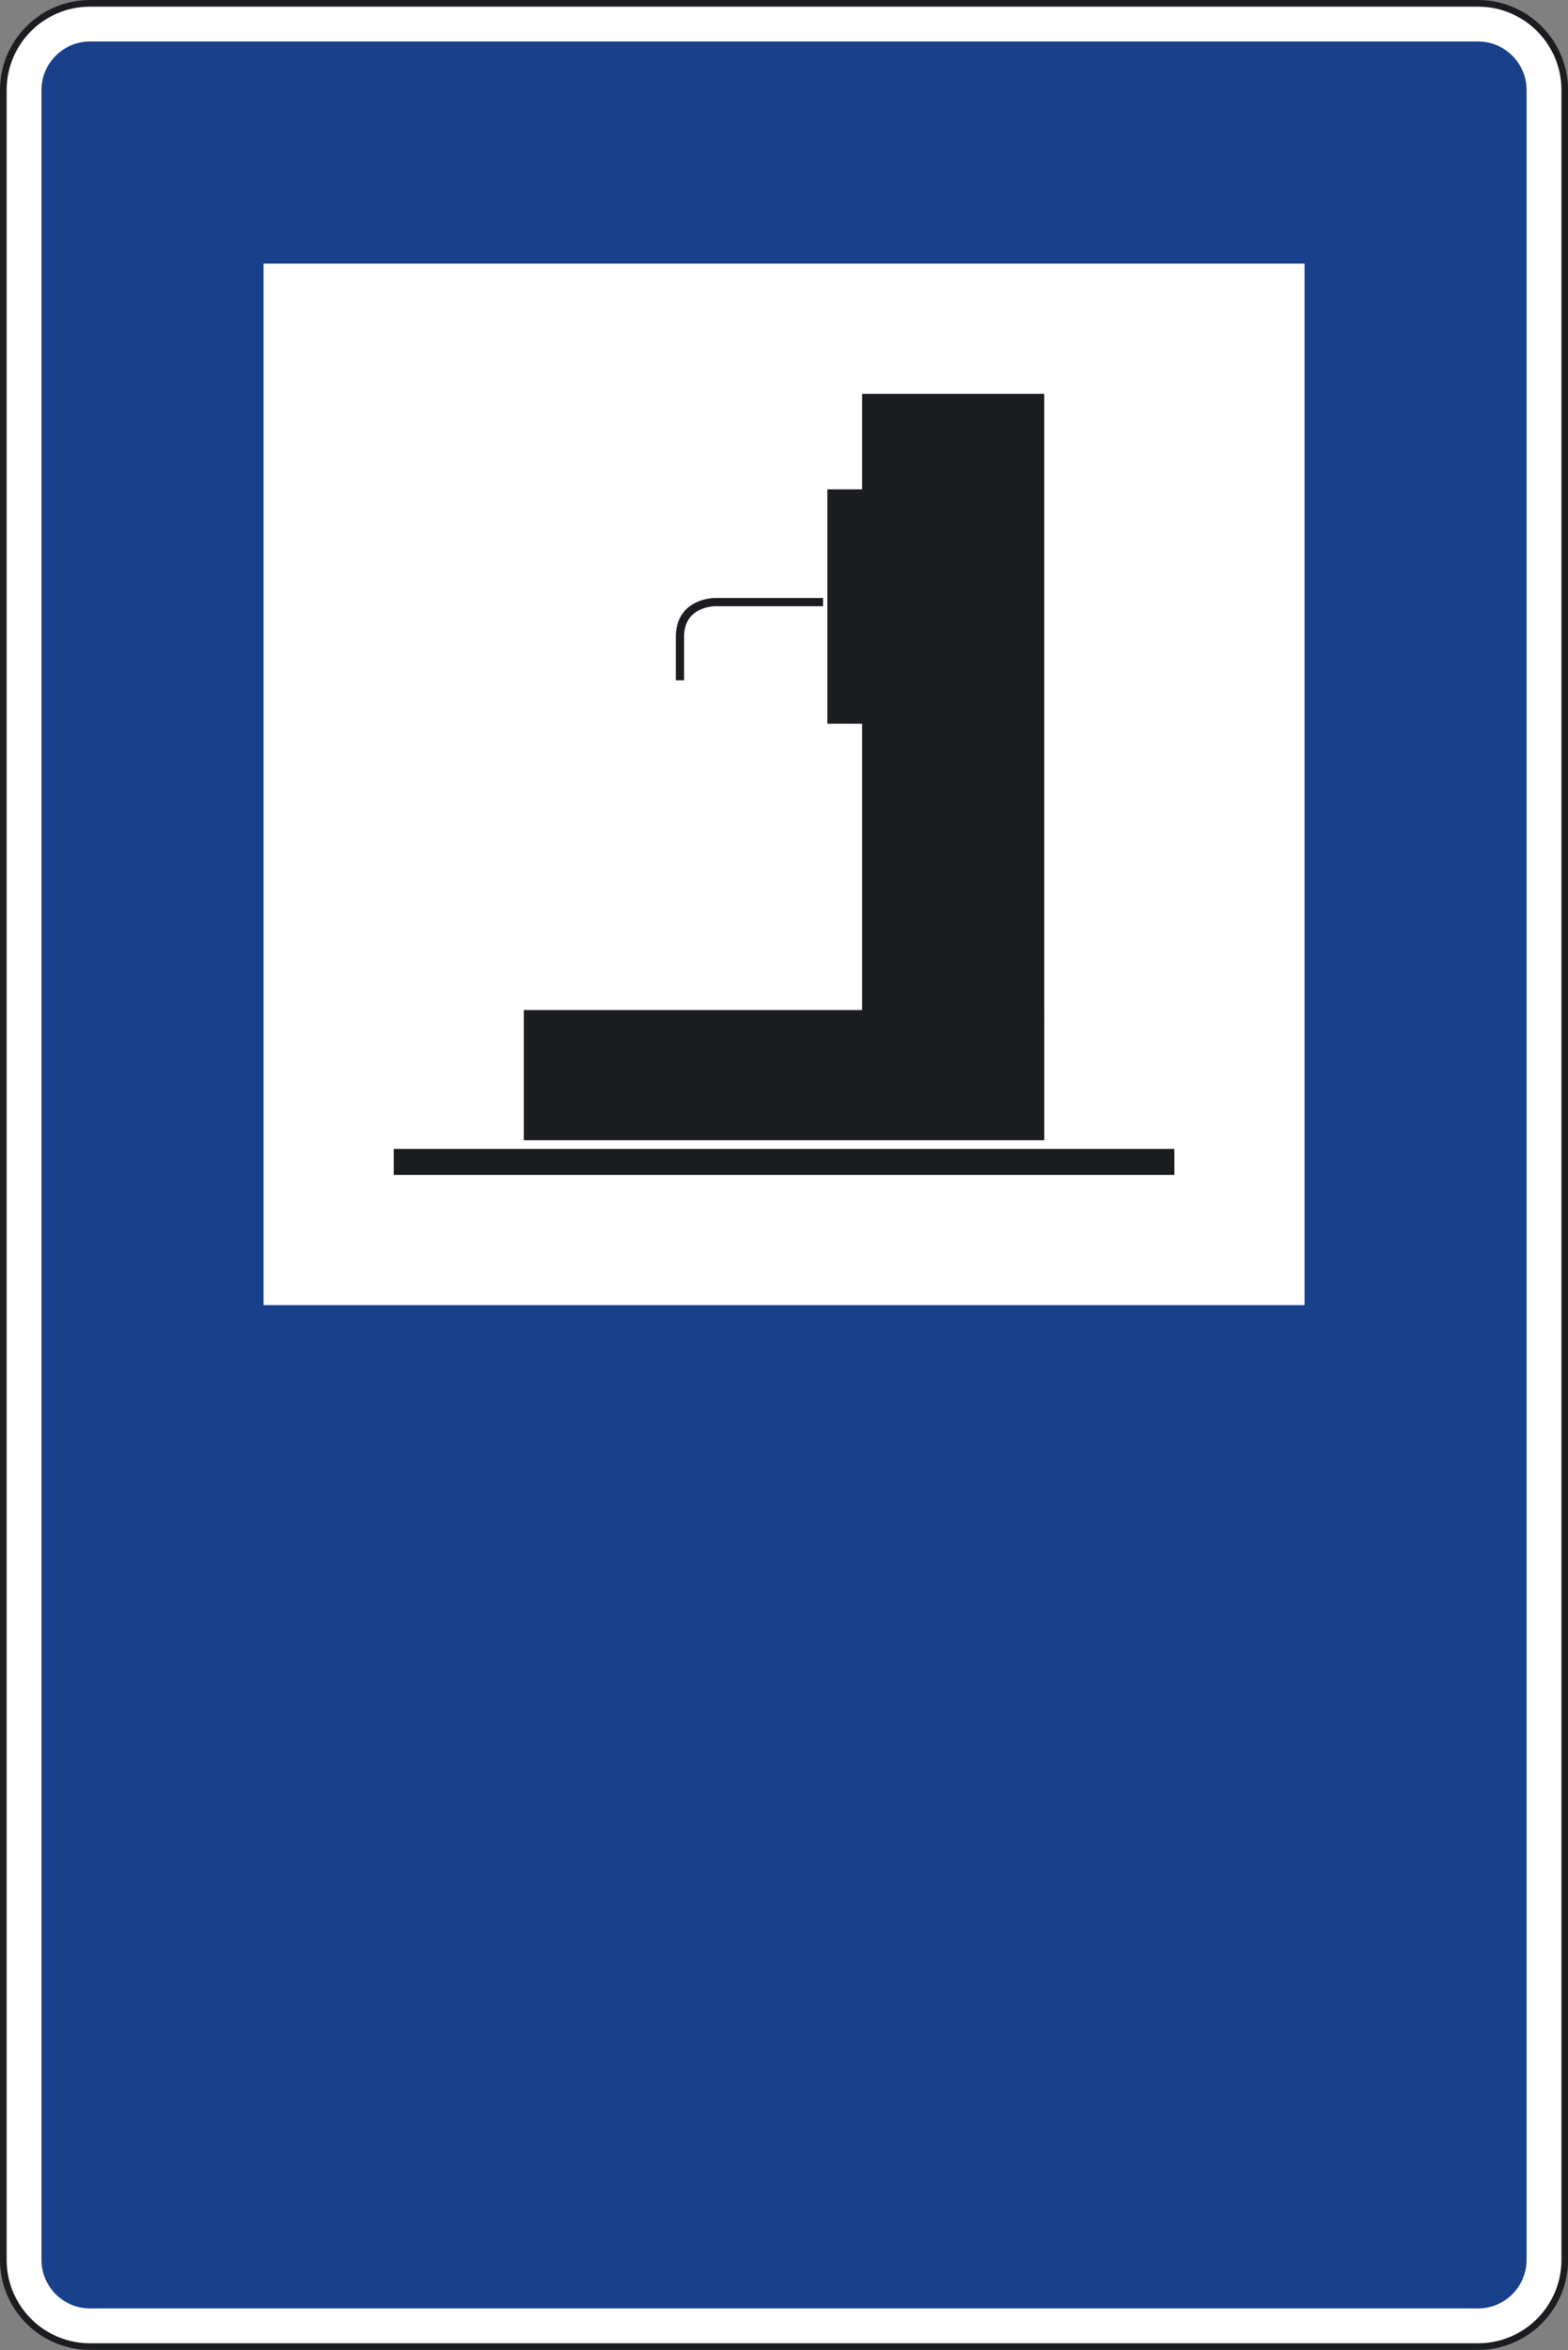 <?xml version="1.0" encoding="UTF-8" standalone="no"?>
<!-- Created with Inkscape (http://www.inkscape.org/) -->

<svg
   xmlns:dc="http://purl.org/dc/elements/1.1/"
   xmlns:cc="http://creativecommons.org/ns#"
   xmlns:rdf="http://www.w3.org/1999/02/22-rdf-syntax-ns#"
   xmlns:svg="http://www.w3.org/2000/svg"
   xmlns="http://www.w3.org/2000/svg"
   version="1.2"
   width="188.938"
   height="283.031"
   id="svg2">
  <rect width="100%" height="100%" fill="#808080" stroke="none"/>
  <defs
     id="defs3071" />
  <g
     id="g3084">
    <path
       d="m 188.548,272.167 c 0,5.773 -4.68,10.453 -10.453,10.453 H 10.853 C 5.08,282.62 0.4,277.94 0.4,272.167 V 10.855 C 0.4,5.08 5.08,0.4 10.853,0.4 h 167.242 c 5.773,0 10.453,4.68 10.453,10.455 v 261.312 z"
       id="path3051"
       style="fill:#ffffff" />
    <path
       d="m 188.548,272.167 c 0,5.773 -4.68,10.453 -10.453,10.453 H 10.853 C 5.08,282.62 0.4,277.94 0.4,272.167 V 10.855 C 0.4,5.08 5.08,0.4 10.853,0.4 h 167.242 c 5.773,0 10.453,4.68 10.453,10.455 v 261.312 z"
       id="path3053"
       style="fill:none;stroke:#1c1d20;stroke-width:0.8;stroke-miterlimit:3.864" />
    <path
       d="m 183.947,10.855 c 0,-3.236 -2.621,-5.859 -5.852,-5.859 H 10.853 c -3.23,0 -5.855,2.623 -5.855,5.859 v 261.313 c 0,3.234 2.625,5.855 5.855,5.855 h 167.242 c 3.23,0 5.852,-2.621 5.852,-5.855 V 10.855"
       id="path3055"
       style="fill:#19408b" />
    <path
       d="m 31.759,157.183 m 125.43,0 H 31.759 V 31.751 h 125.43 v 125.432 z"
       id="path3057"
       style="fill:#ffffff" />
    <path
       d="m 47.439,141.507 m 94.07,0 h -94.07 v -3.137 h 94.07 v 3.137 z"
       id="path3059"
       style="fill:#1c1d20" />
    <path
       d="m 63.115,137.332 m 62.715,0 H 63.115 v -15.684 h 62.715 v 15.684 z"
       id="path3061"
       style="fill:#1c1d20" />
    <path
       d="m 103.884,123.128 m 21.946,0 H 103.88 V 47.431 h 21.949 v 75.697 z"
       id="path3063"
       style="fill:#1c1d20" />
    <path
       d="m 99.701,87.16 m 12.539,0 H 99.697 V 58.933 H 112.24 V 87.16 z"
       id="path3065"
       style="fill:#1c1d20" />
    <path
       d="M 99.177,72.519 H 86.111 c 0,0 -4.18,0 -4.18,4.184 v 5.229"
       id="path3067"
       style="fill:none;stroke:#1c1d20;stroke-width:0.998;stroke-miterlimit:3.864" />
  </g>
</svg>
